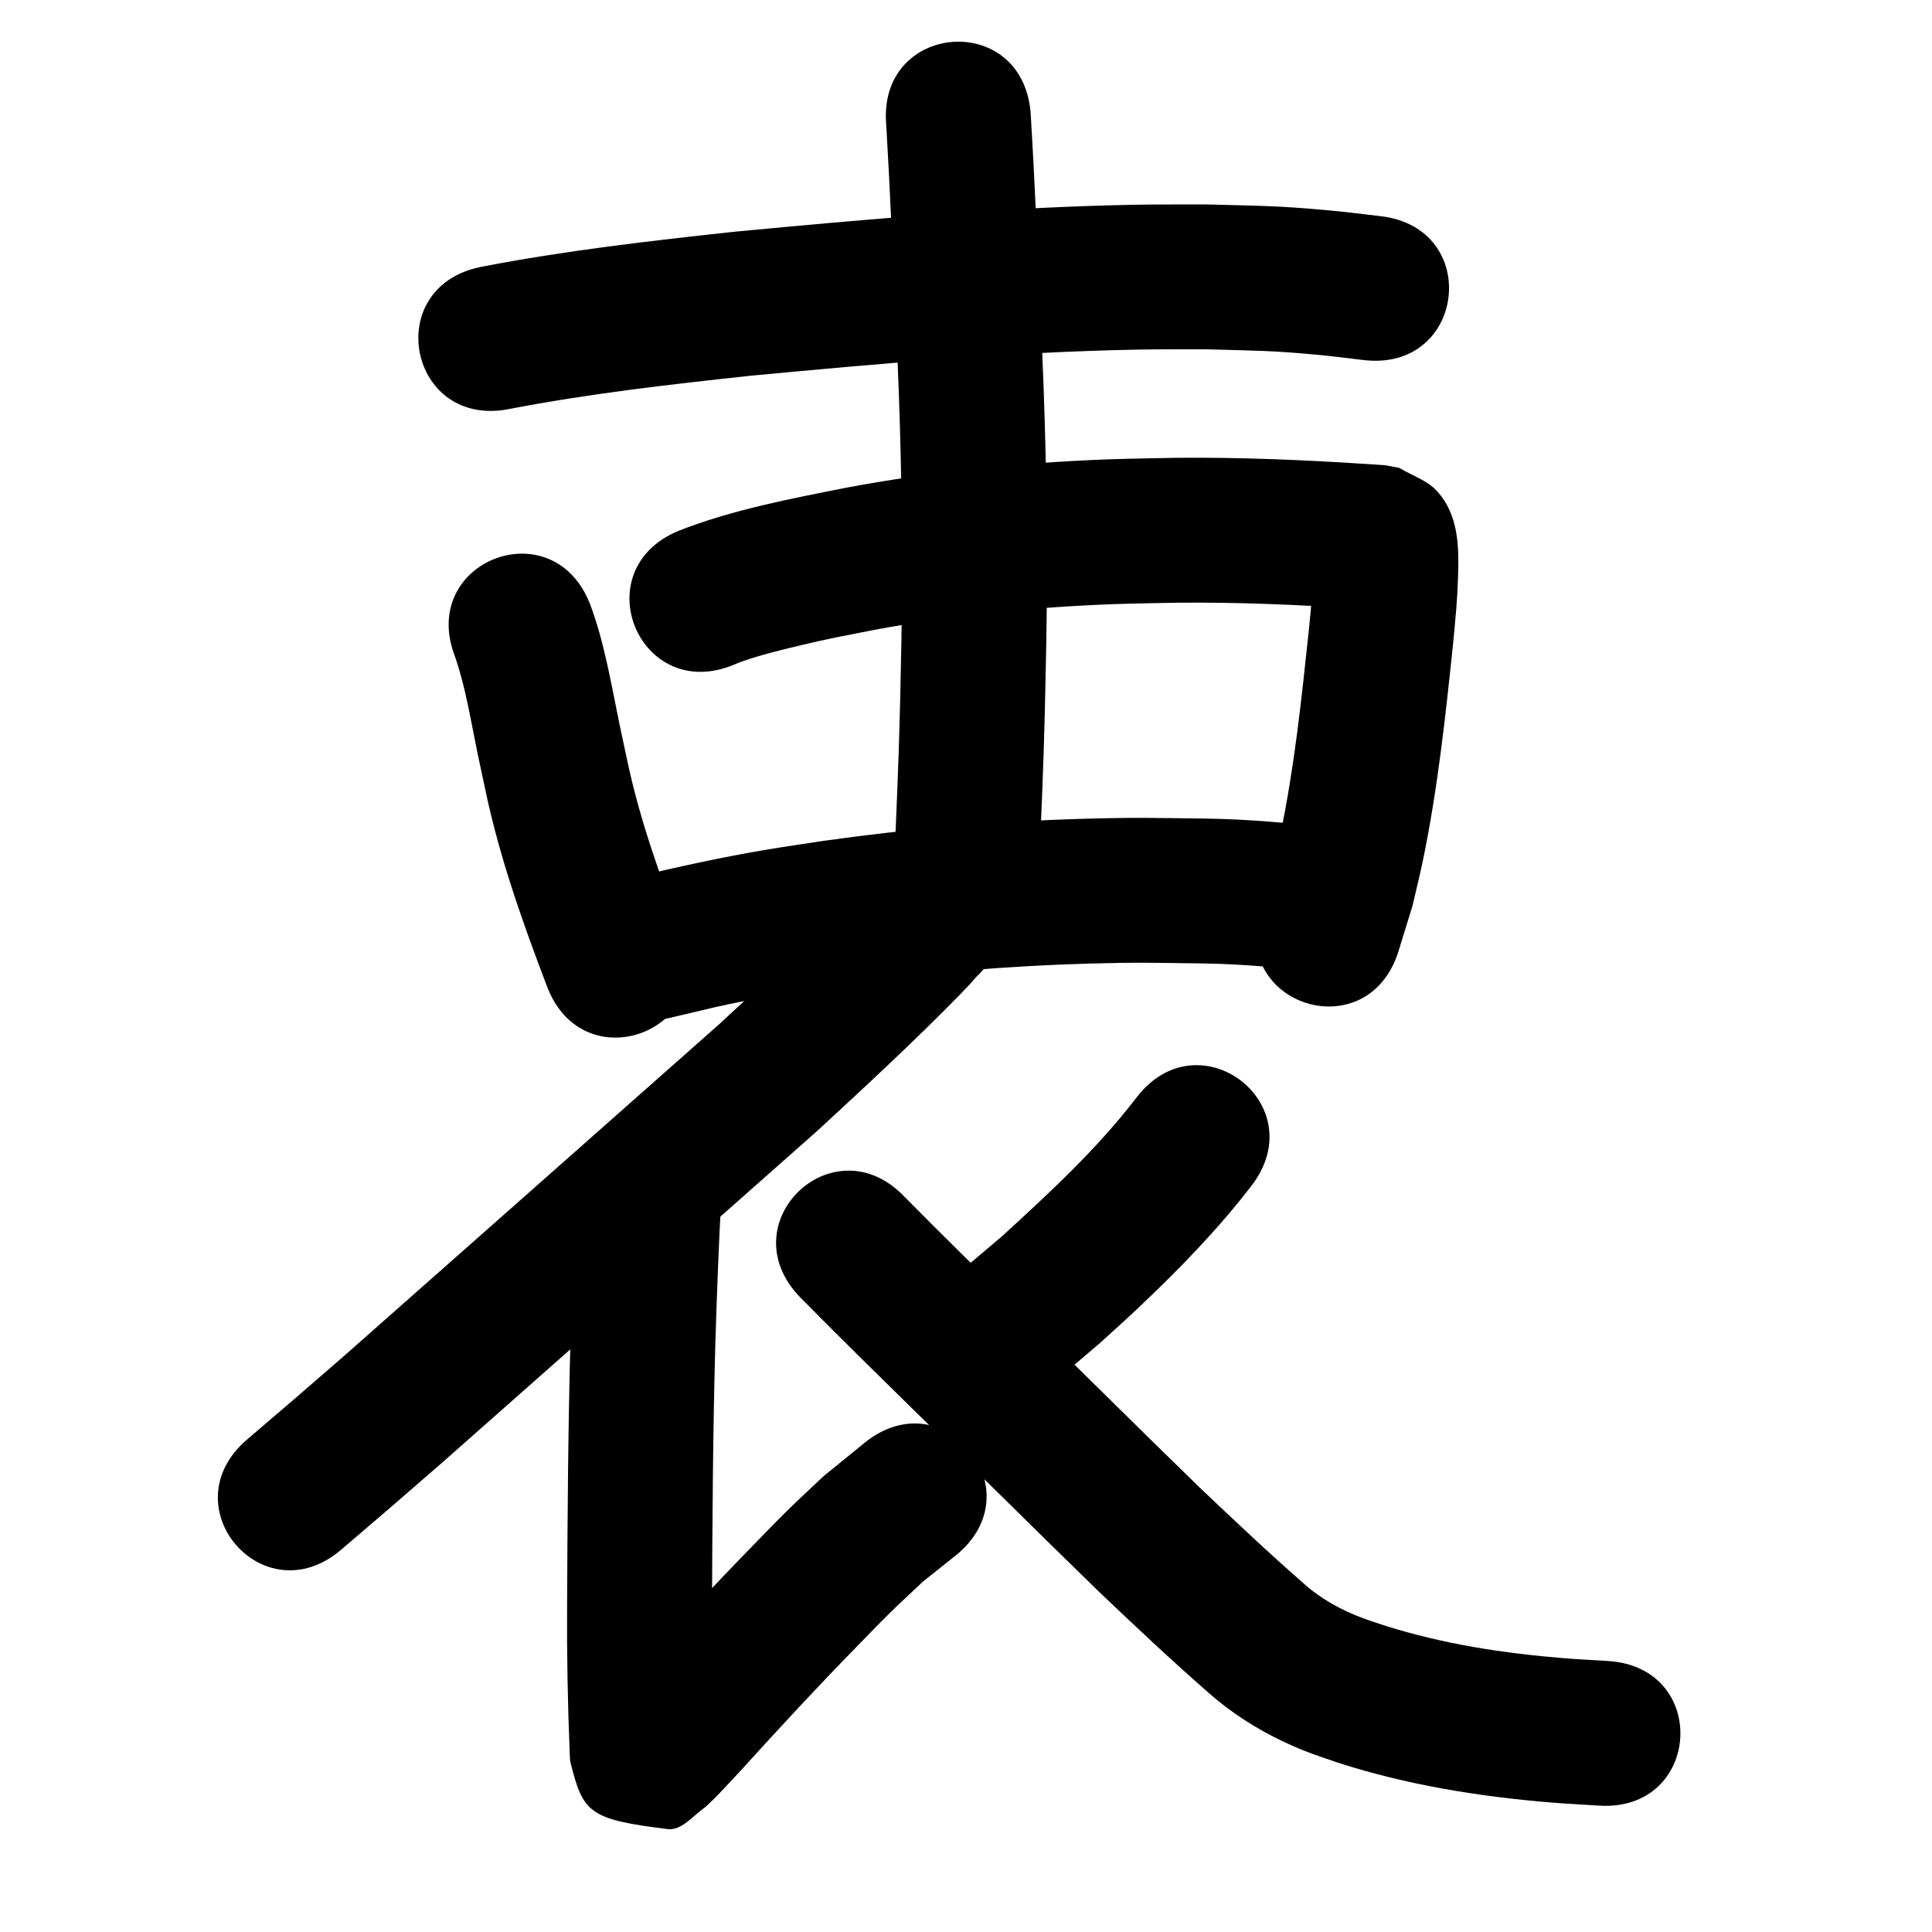<?xml version="1.0" ?>
<svg xmlns="http://www.w3.org/2000/svg" viewBox="0 0 1000 1000">
<path d="m 263.636,211.691 c 41.24,-7.963 83.008,-12.685 124.736,-17.199 66.685,-6.276 133.511,-12.276 200.518,-13.539 11.955,-0.225 23.914,-0.101 35.872,-0.151 26.506,0.798 32.266,0.524 57.613,2.878 7.899,0.734 15.763,1.809 23.644,2.714 52.695,5.977 61.148,-68.545 8.453,-74.522 v 0 c -8.903,-0.999 -17.787,-2.19 -26.709,-2.998 -27.883,-2.523 -34.466,-2.24 -63.346,-3.071 -12.658,0.063 -25.318,-0.055 -37.973,0.19 -68.888,1.337 -137.593,7.45 -206.149,13.935 -43.939,4.769 -87.915,9.781 -131.333,18.213 -52.008,10.378 -37.33,83.928 14.677,73.55 z"/>
<path d="m 235.539,339.936 c 5.576,16.17 8.16,33.215 11.628,49.915 1.34,6.451 2.747,12.888 4.121,19.331 7.318,34.801 19.259,68.322 31.885,101.481 18.88,49.559 88.966,22.859 70.087,-26.7 v 0 c -11.267,-29.56 -22.082,-59.396 -28.621,-90.425 -1.316,-6.168 -2.667,-12.329 -3.949,-18.504 -4.345,-20.926 -7.742,-42.24 -15.27,-62.335 -19.259,-49.412 -89.139,-22.176 -69.88,27.236 z"/>
<path d="m 380.063,343.979 c 1.173,-0.47 2.329,-0.984 3.518,-1.41 9.708,-3.47 19.873,-5.956 29.882,-8.334 17.131,-4.07 21.003,-4.646 38.967,-8.2 40.687,-7.599 81.988,-11.728 123.334,-13.314 7.62,-0.292 15.246,-0.379 22.869,-0.569 30.635,-0.742 61.254,0.328 91.832,2.099 5.442,0.323 10.882,0.682 16.323,1.037 0.923,0.06 1.848,0.107 2.77,0.179 0.183,0.014 0.727,0.108 0.546,0.081 -1.289,-0.191 -2.578,-0.381 -3.867,-0.572 -23.436,-13.157 -13.038,-3.503 -25.815,-23.839 -0.1,-0.159 -0.526,-0.32 -0.546,-0.134 -0.252,2.319 -0.089,4.666 -0.201,6.996 -0.19,3.963 -0.396,7.927 -0.706,11.883 -0.403,5.152 -0.955,10.292 -1.433,15.438 -3.776,35.7 -7.468,71.498 -14.845,106.677 -1.411,6.73 -3.13,13.392 -4.695,20.089 -1.909,5.962 -3.818,11.924 -5.727,17.886 -15.879,50.6 55.68,73.056 71.559,22.457 v 0 c 2.41,-7.8 4.819,-15.599 7.229,-23.399 1.785,-7.75 3.739,-15.464 5.356,-23.251 7.788,-37.487 11.834,-75.602 15.812,-113.638 1.203,-13.356 2.026,-20.09 2.442,-33.115 0.497,-15.555 0.559,-32.353 -10.964,-44.924 -5.136,-5.603 -12.956,-7.951 -19.433,-11.926 -2.192,-0.414 -4.373,-0.896 -6.577,-1.243 -1.334,-0.21 -4.545,-0.39 -6.006,-0.485 -5.629,-0.367 -11.258,-0.738 -16.889,-1.071 -32.655,-1.887 -65.355,-2.995 -98.07,-2.2 -8.274,0.215 -16.552,0.318 -24.822,0.644 -44.953,1.773 -89.847,6.343 -134.076,14.649 -29.267,5.826 -58.942,11.403 -86.814,22.363 -48.894,20.541 -19.845,89.687 29.049,69.146 z"/>
<path d="m 458.721,64.654 c 2.097,35.324 3.488,70.685 5.116,106.032 2.117,43.198 3.147,86.448 3.027,129.698 -0.075,26.853 -0.429,37.861 -0.995,64.476 -0.667,28.516 -1.925,57.012 -3.201,85.505 -2.37,52.98 72.555,56.332 74.925,3.352 v 0 c 1.3,-29.081 2.581,-58.164 3.259,-87.268 0.581,-27.496 0.94,-38.613 1.011,-66.383 0.114,-44.295 -0.943,-88.59 -3.106,-132.832 -1.676,-36.4 -3.073,-72.818 -5.328,-109.188 -4.672,-52.827 -79.38,-46.22 -74.708,6.607 z"/>
<path d="m 341.042,528.012 c 7.142,-1.436 3.495,-0.655 13.322,-2.974 12.995,-3.066 17.545,-4.292 31.62,-7.05 22.241,-4.358 27.801,-4.956 51.14,-8.561 42.172,-5.934 84.673,-9.53 127.245,-10.705 25.059,-0.692 33.395,-0.354 57.916,-0.047 20.524,0.235 40.929,2.223 61.293,4.571 52.693,5.998 61.175,-68.521 8.482,-74.519 v 0 c -22.922,-2.58 -45.766,-4.796 -68.869,-5.047 -26.31,-0.307 -35.078,-0.66 -61.978,0.108 -45.361,1.295 -90.643,5.162 -135.574,11.523 -9.922,1.542 -19.865,2.957 -29.767,4.627 -23.067,3.89 -45.875,8.951 -68.622,14.351 -52.129,9.752 -38.337,83.473 13.792,73.721 z"/>
<path d="m 453.921,451.038 c -26.003,27.772 -54.004,53.602 -81.971,79.364 -64.382,57.008 -128.82,113.954 -193.26,170.898 -35.249,30.553 -18.292,15.956 -50.846,43.82 -40.289,34.487 8.483,91.463 48.772,56.977 v 0 c 33.089,-28.325 15.835,-13.469 51.738,-44.596 64.83,-57.289 129.666,-114.572 194.421,-171.946 25.059,-23.102 50.121,-46.27 73.968,-70.64 5.114,-5.226 5.238,-5.423 8.519,-9.205 38.659,-36.304 -12.682,-90.976 -51.341,-54.672 z"/>
<path d="m 298.602,613.587 c -1.522,26.484 -2.473,52.995 -3.304,79.509 -1.27,46.099 -1.562,92.216 -1.769,138.329 -0.162,25.084 0.312,50.165 1.327,75.228 0.151,1.902 -0.01,3.854 0.453,5.705 6.506,25.992 9.592,29.341 50.222,34.367 7.153,0.885 12.879,-6.59 18.748,-10.773 3.77,-2.686 17.453,-17.747 20.235,-20.736 19.345,-21.33 38.906,-42.444 59.04,-63.033 5.795,-5.925 11.521,-11.92 17.436,-17.725 5.515,-5.413 11.232,-10.616 16.848,-15.924 5.619,-4.48 11.238,-8.959 16.857,-13.439 41.285,-33.287 -5.789,-91.673 -47.075,-58.386 v 0 c -7.118,5.79 -14.236,11.58 -21.354,17.37 -6.248,5.928 -12.599,11.75 -18.745,17.785 -6.025,5.915 -11.861,12.019 -17.761,18.058 -20.523,21.002 -40.493,42.51 -60.212,64.267 -2.848,3.078 -5.7,6.152 -8.543,9.235 -1.26,1.366 -5.611,3.909 -3.764,4.112 3.403,0.374 6.42,-4.542 9.669,-3.463 45.298,15.044 36.159,7.338 43.12,31.835 0.21,0.741 -0.158,-1.532 -0.237,-2.298 -0.974,-23.937 -1.423,-47.892 -1.266,-71.849 0.204,-45.443 0.488,-90.889 1.733,-136.318 0.822,-26.295 1.779,-52.586 3.281,-78.852 2.124,-52.99 -72.815,-55.995 -74.94,-3.004 z"/>
<path d="m 588.309,568.015 c -20.361,26.594 -45.119,49.429 -69.761,71.954 -23.401,19.673 -11.587,10.537 -35.346,27.533 -42.982,31.065 0.95,91.851 43.932,60.786 v 0 c 28.952,-21.095 14.94,-10.086 42.057,-32.999 6.594,-6.044 13.28,-11.989 19.781,-18.133 20.949,-19.798 41.236,-40.553 58.808,-63.445 32.312,-42.052 -27.159,-87.749 -59.471,-45.697 z"/>
<path d="m 413.899,671.222 c 19.981,20.311 40.36,40.23 60.673,60.208 31.599,30.705 62.747,61.871 94.366,92.555 18.486,17.593 37.087,35.087 56.283,51.907 15.029,13.313 32.399,23.448 51.07,30.756 5.324,2.084 10.782,3.806 16.173,5.709 35.6,11.478 72.629,17.489 109.834,20.575 8.419,0.698 16.86,1.101 25.29,1.652 52.923,3.409 57.745,-71.436 4.821,-74.845 v 0 c -7.56,-0.479 -15.129,-0.83 -22.679,-1.438 -31.357,-2.524 -62.604,-7.305 -92.666,-16.795 -3.794,-1.286 -7.625,-2.468 -11.382,-3.859 -11.4,-4.223 -22.02,-10.008 -31.07,-18.195 -18.251,-15.947 -35.865,-32.617 -53.447,-49.293 -31.502,-30.563 -62.522,-61.619 -94.005,-92.202 -19.771,-19.444 -39.599,-38.836 -59.069,-58.581 -36.661,-38.321 -90.855,13.526 -54.194,51.846 z"/>
</svg>
